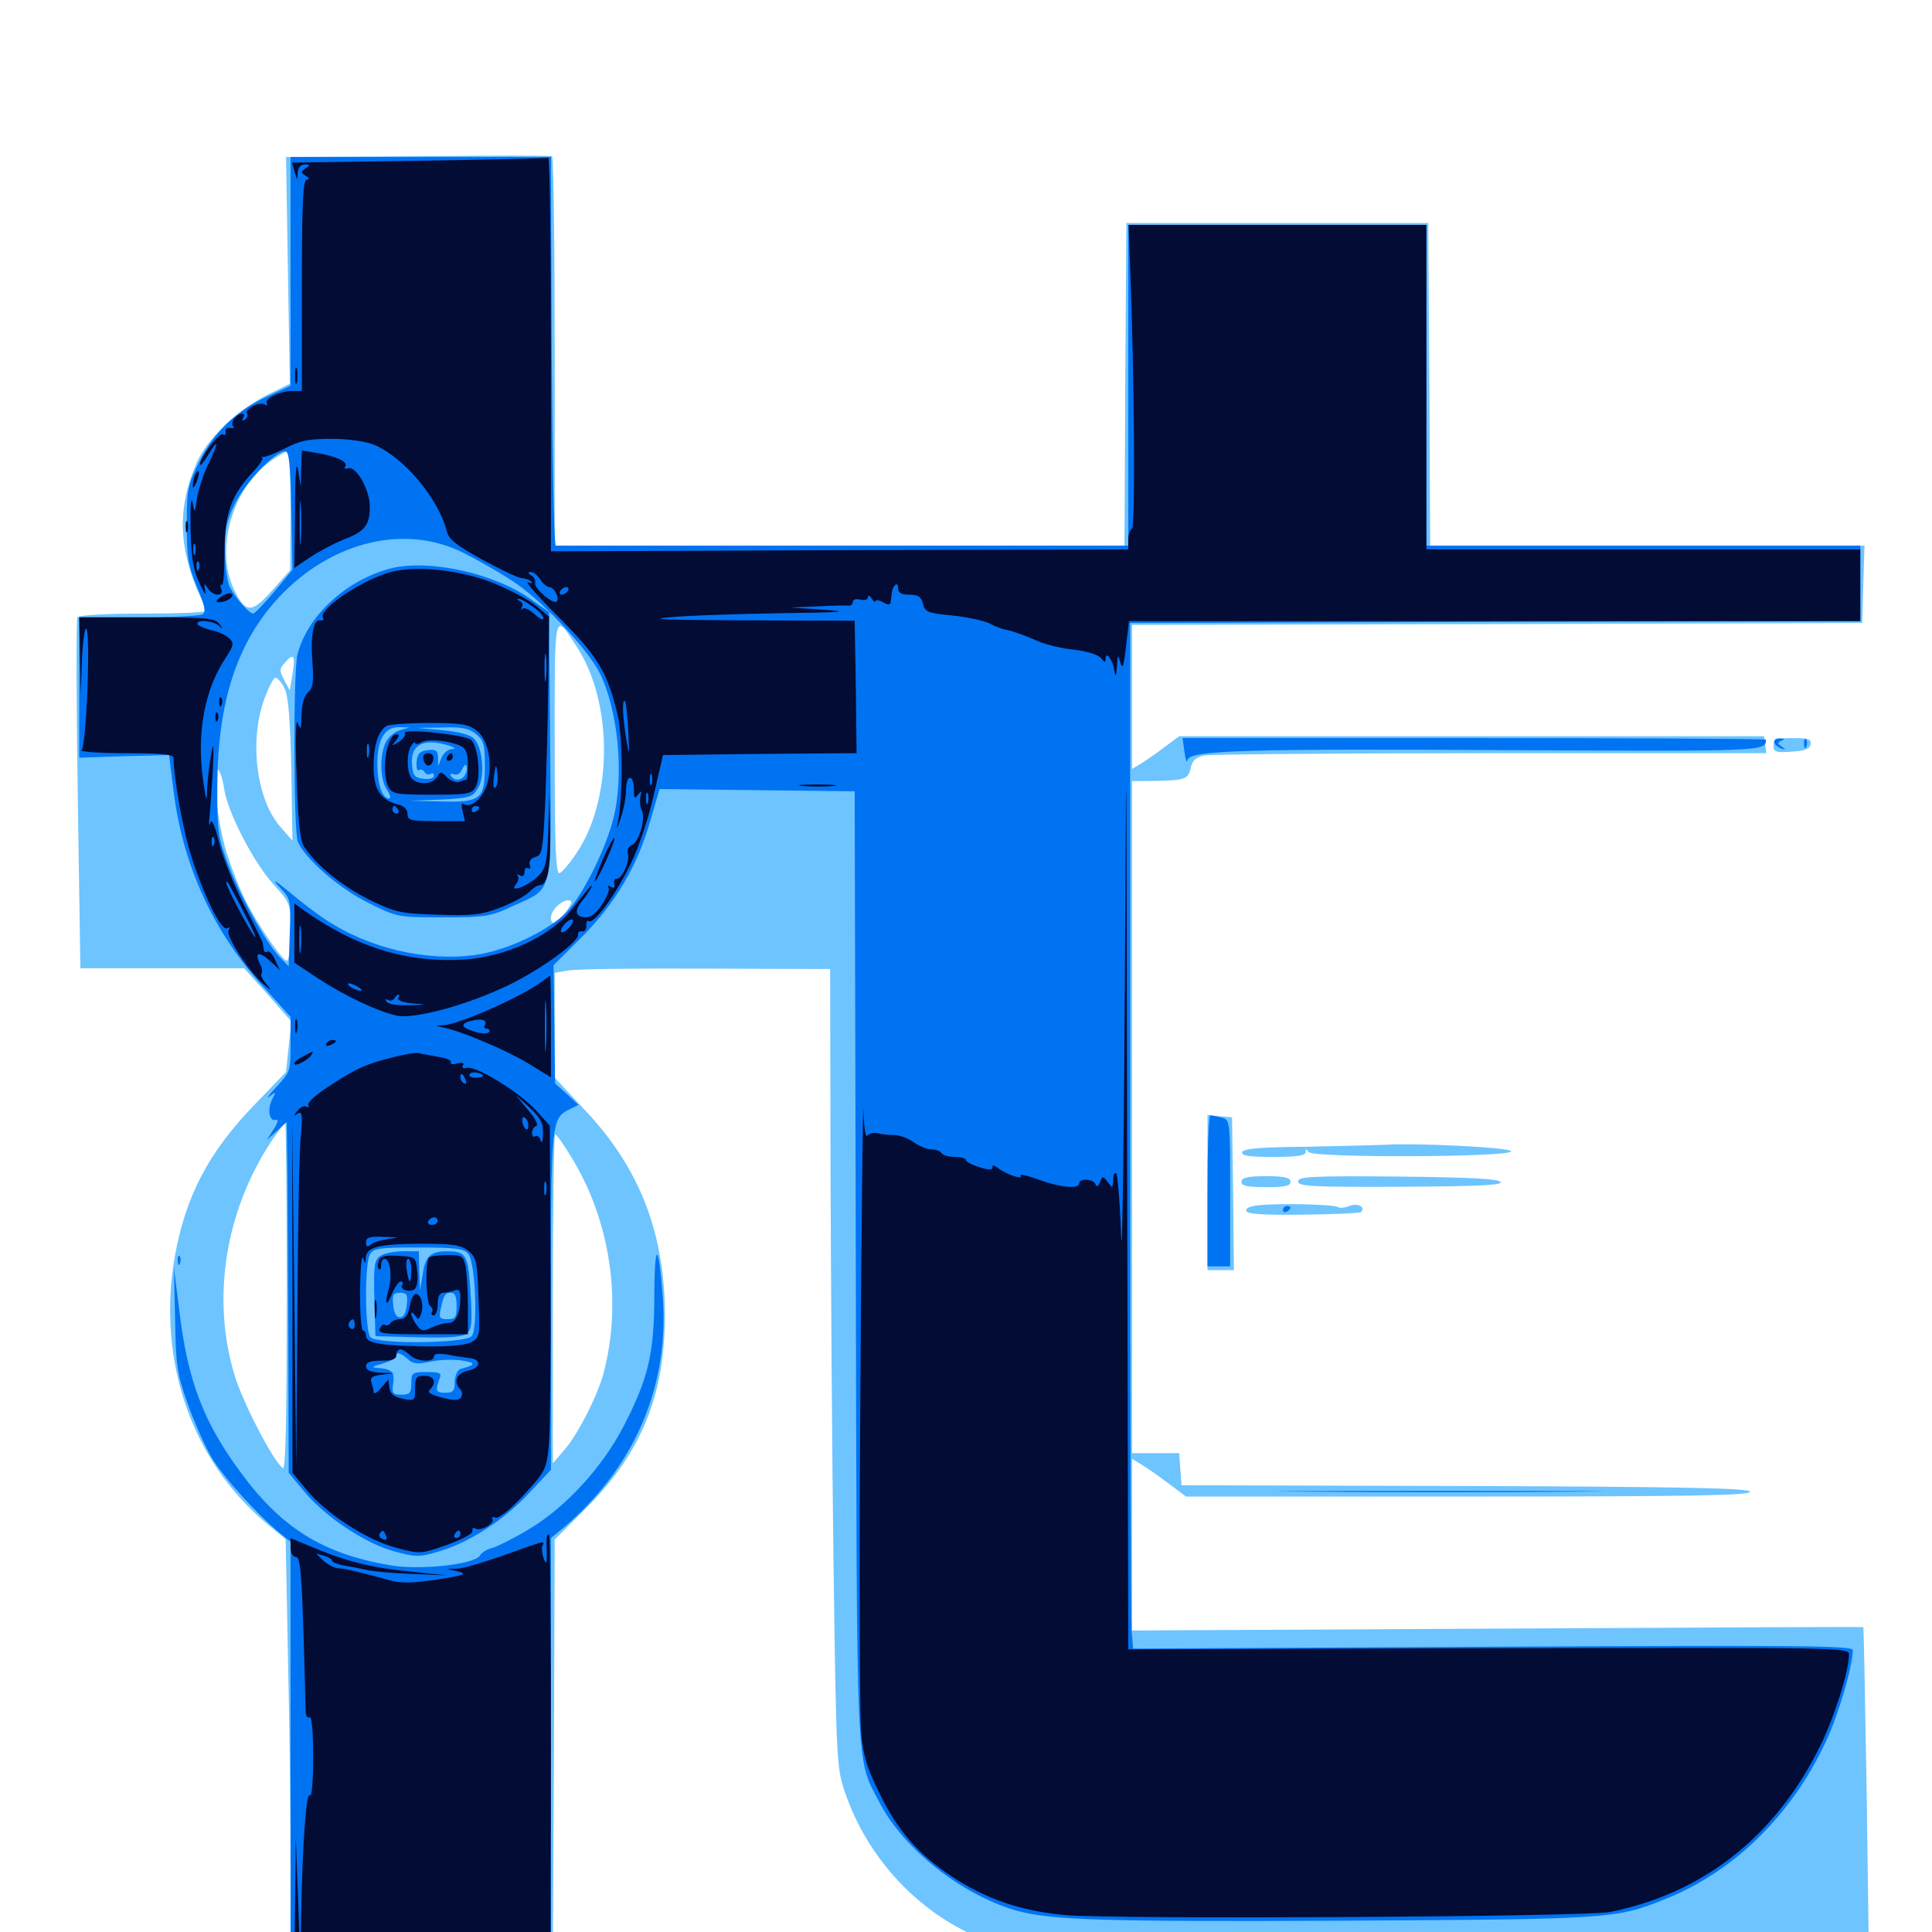 <svg xmlns="http://www.w3.org/2000/svg" viewBox="0 -1000 1000 1000">
	<path fill="#6dc4ff" d="M216.016 -919.141L148.047 -918.75L149.023 -860.156L150 -801.367L138.086 -795.508C122.461 -787.5 107.031 -772.656 101.758 -760.352C90.82 -735.156 92.383 -713.086 107.031 -683.984C107.422 -683.008 92.773 -682.422 74.414 -682.422C54.688 -682.422 40.82 -681.641 40.039 -680.469C39.453 -679.492 39.453 -638.086 40.234 -588.672L41.602 -498.828H83.984H126.367L138.672 -485.156L150.781 -471.289L149.414 -458.203L148.047 -445.117L132.031 -428.516C108.008 -403.711 96.094 -381.055 90.43 -349.414C81.25 -295.898 99.023 -244.141 137.891 -211.523L147.852 -203.32L149.023 -143.555C149.805 -110.742 150.391 -60.938 150.391 -33.008V17.773L218.164 17.188L286.133 16.797L286.719 -93.164L287.109 -203.125L304.492 -220.508C332.227 -248.828 344.141 -278.32 344.141 -319.141C344.141 -361.328 331.25 -394.922 303.516 -424.609L287.109 -442.188V-469.336V-496.484L293.945 -497.656C297.656 -498.438 329.883 -498.828 365.234 -498.633L429.688 -498.438L429.883 -395.703C430.078 -339.062 430.664 -246.289 431.445 -189.258C432.812 -90.43 433.008 -85.156 437.109 -73.047C447.656 -41.406 471.094 -14.258 500.781 0.195C534.57 16.797 515.43 15.625 754.688 16.406L967.383 16.992L966.211 -70.312C965.43 -118.359 964.648 -157.812 964.453 -157.812C964.062 -158.008 878.906 -157.617 774.805 -157.031L585.938 -156.055V-200.586V-244.922L591.406 -241.602C594.336 -239.844 600.586 -235.352 605.273 -231.836L613.867 -225.391H760.156C876.367 -225.391 906.445 -225.977 905.859 -227.93C905.078 -229.688 873.438 -230.469 758.203 -230.859L611.523 -231.25L610.938 -239.648L610.352 -247.852H598.047H585.938V-421.68V-595.703H590.43C613.477 -595.898 614.844 -596.289 616.211 -602.148C617.188 -606.445 618.75 -608.008 623.438 -608.984C626.758 -609.57 693.555 -610.156 771.875 -610.156H914.258L913.672 -614.648L913.086 -618.945H761.719H610.352L603.516 -613.867C599.805 -610.938 594.336 -607.227 591.406 -605.273L585.938 -601.953V-639.258V-676.562L775 -676.953L963.867 -677.539L964.453 -697.656L965.039 -717.578H852.539H740.234L739.844 -801.172L739.258 -884.57H661.133H583.008L582.422 -801.172L582.031 -717.578H434.57H287.109V-817.969C287.109 -873.242 286.523 -918.75 285.742 -919.141C284.766 -919.531 253.516 -919.531 216.016 -919.141ZM150.391 -735.742L150.195 -704.883L141.016 -694.531C130.273 -682.422 127.148 -682.422 121.094 -694.922C111.133 -715.82 120.312 -747.852 140.625 -761.719C144.336 -764.258 148.047 -766.406 148.828 -766.406C149.805 -766.406 150.391 -752.539 150.391 -735.742ZM299.023 -664.453C317.383 -635.742 317.188 -585.938 298.242 -558.203C294.922 -553.125 290.82 -548.438 289.648 -548.047C287.695 -547.461 287.109 -561.328 287.109 -613.086C287.109 -685.938 286.523 -683.789 299.023 -664.453ZM151.367 -650.977L150 -642.578L147.07 -648.047C144.531 -652.93 144.531 -653.906 147.656 -657.227C152.148 -662.305 152.93 -660.742 151.367 -650.977ZM147.266 -643.75C149.219 -639.844 150.195 -628.516 150.781 -601.562L151.367 -564.844L144.922 -572.266C132.617 -586.523 128.906 -616.992 136.914 -638.477C139.062 -644.336 141.602 -649.219 142.578 -649.219C143.555 -649.219 145.703 -646.875 147.266 -643.75ZM116.016 -591.602C117.969 -579.297 131.055 -553.906 141.602 -542.188C150.391 -532.422 150.391 -532.422 150.391 -517.578C150.391 -509.375 149.609 -502.734 148.438 -502.734C146.094 -502.734 133.008 -521.875 126.562 -534.961C123.828 -540.43 119.727 -550.977 117.383 -558.398C112.5 -573.828 109.375 -603.711 112.695 -601.758C113.867 -600.977 115.43 -596.484 116.016 -591.602ZM292.969 -528.125C288.477 -521.875 285.156 -520.508 285.156 -525C285.156 -528.711 290.43 -533.984 294.141 -533.984C296.484 -533.984 296.289 -532.812 292.969 -528.125ZM148.438 -328.711C148.438 -268.359 147.852 -239.258 146.484 -240.039C141.992 -242.773 126.562 -272.266 121.875 -286.719C109.18 -326.758 116.211 -372.656 140.625 -409.57C144.141 -414.648 147.266 -418.75 147.656 -418.75C148.047 -418.75 148.438 -378.32 148.438 -328.711ZM296.484 -399.805C316.211 -366.992 322.07 -325.391 312.305 -288.867C309.18 -277.344 299.023 -257.422 292.188 -249.609L286.133 -242.578V-327.734C286.133 -374.609 286.719 -412.891 287.305 -412.891C288.086 -412.891 292.188 -407.031 296.484 -399.805ZM917.969 -614.062C917.969 -610.742 919.141 -610.352 927.344 -610.938C933.984 -611.328 936.719 -612.305 937.109 -614.648C937.695 -617.383 936.133 -617.969 927.93 -617.969C919.336 -617.969 917.969 -617.383 917.969 -614.062ZM625 -382.812V-342.578H631.836H638.672L638.281 -382.227L637.695 -421.68L631.445 -422.266L625 -422.852ZM715.82 -407.422C711.523 -407.227 693.555 -406.836 675.977 -406.445C652.344 -406.25 643.75 -405.469 642.969 -403.711C642.383 -401.758 646.484 -401.172 658.984 -401.172C671.094 -401.172 675.781 -401.758 675.781 -403.711C675.781 -405.469 676.172 -405.469 677.344 -403.711C679.297 -400.586 782.227 -400.977 782.227 -404.102C782.227 -406.055 732.422 -408.594 715.82 -407.422ZM642.578 -388.281C642.578 -386.133 645.508 -385.547 655.273 -385.547C665.039 -385.547 667.969 -386.133 667.969 -388.281C667.969 -390.43 665.039 -391.211 655.273 -391.211C645.508 -391.211 642.578 -390.43 642.578 -388.281ZM671.875 -388.477C671.875 -385.938 678.711 -385.547 724.805 -385.742C763.867 -385.938 777.344 -386.523 776.758 -388.086C776.172 -389.844 761.328 -390.625 724.023 -391.016C678.516 -391.406 671.875 -391.016 671.875 -388.477ZM651.758 -376.172C662.695 -377.344 691.211 -376.562 692.578 -375.195C693.164 -374.609 695.898 -374.805 698.438 -375.781C702.734 -377.539 707.031 -375.195 704.492 -372.656C703.906 -372.07 690.625 -371.484 674.609 -371.289C653.906 -371.094 645.703 -371.484 645.117 -373.242C644.531 -374.609 647.07 -375.781 651.758 -376.172Z"/>
	<path fill="#0073f3" d="M150.391 -859.57V-800.391L139.062 -795.117C122.461 -787.695 110.742 -776.367 103.125 -760.938C97.07 -748.828 96.68 -746.484 96.68 -728.32C96.68 -711.523 97.461 -707.031 101.953 -696.094C106.055 -686.719 106.641 -683.203 104.883 -682.031C103.516 -681.25 88.672 -680.469 71.875 -680.469H41.016V-644.141V-607.812L64.258 -608.594L87.5 -609.18L89.844 -590.625C94.531 -552.148 110.547 -517.383 136.328 -489.258L150.391 -473.633V-459.57C150.391 -445.703 150.195 -445.117 143.164 -437.5C139.062 -433.203 137.5 -430.859 139.453 -432.422C142.969 -435.156 142.969 -435.156 141.016 -431.25C138.281 -426.172 139.258 -419.531 142.578 -420.312C144.336 -420.703 143.945 -419.141 141.602 -415.43L138.086 -409.961L143.359 -414.648L148.438 -419.336L148.633 -403.906C148.828 -395.508 149.023 -354.492 149.219 -313.086L149.414 -237.695L157.031 -228.516C167.773 -215.234 188.867 -201.172 203.906 -197.07C215.234 -193.945 216.992 -193.945 226.758 -196.875C242.578 -201.367 260.742 -213.086 273.633 -226.953L285.156 -239.258V-326.562C285.156 -419.531 285.352 -421.094 294.727 -425.781L299.414 -428.125L293.359 -433.789L287.305 -439.258L286.914 -469.727L286.523 -500.391L300.977 -514.844C318.359 -532.227 330.078 -551.953 336.523 -575L341.406 -591.602L391.797 -591.016L442.383 -590.43L442.969 -344.922C443.555 -74.414 442.773 -91.016 455.664 -66.211C468.164 -42.773 497.266 -19.727 525.195 -11.328C543.164 -6.055 570.898 -5.273 698.047 -5.859C833.203 -6.641 836.328 -6.836 861.328 -16.797C897.461 -31.055 927.344 -60.547 945.117 -98.633C951.758 -112.891 958.984 -137.695 958.984 -145.898C958.984 -148.242 931.055 -148.438 772.656 -147.656L586.523 -146.68L585.742 -155.273C585.352 -159.961 584.961 -279.492 584.961 -420.703V-677.539L774.023 -678.125L962.891 -678.516V-698.047V-717.578H850.586H738.281V-800.586V-883.594H661.133H583.984V-800.586V-717.578H436.523H287.695C286.719 -717.578 285.938 -762.891 285.547 -818.164L285.156 -918.75H217.773H150.391ZM150.781 -735.742L151.367 -705.078L141.992 -693.75C136.719 -687.5 131.836 -682.422 131.055 -682.422C128.906 -682.422 122.07 -690.234 118.945 -696.094C117.578 -698.828 116.406 -707.227 116.406 -714.648C116.211 -725.781 117.188 -730.273 121.68 -739.453C127.148 -750.391 142.383 -766.406 147.656 -766.406C149.609 -766.406 150.391 -759.375 150.781 -735.742ZM240.234 -713.672C247.266 -710.156 258.594 -703.711 265.625 -699.023C279.688 -690.039 303.906 -664.453 310.352 -651.758C319.922 -632.617 323.242 -598.633 317.383 -575.977C313.672 -561.328 302.93 -539.258 294.727 -529.492C287.109 -520.312 266.602 -509.766 250.195 -506.445C226.367 -501.758 196.094 -507.422 173.242 -521.094C168.164 -523.828 158.203 -531.25 150.977 -537.305C142.773 -544.141 140.234 -545.703 144.141 -541.406C150.586 -534.57 150.586 -534.57 150 -517.188L149.414 -499.805L144.531 -504.883C137.305 -512.5 123.438 -537.695 117.578 -553.906C112.891 -566.797 112.305 -570.703 112.5 -593.555C112.695 -637.109 122.852 -667.773 144.531 -691.016C171.68 -719.922 209.961 -729.102 240.234 -713.672ZM242.383 -350.977C246.094 -346.68 247.461 -312.305 244.141 -308.398C241.016 -304.688 195.508 -304.102 191.797 -307.812C188.867 -310.742 188.672 -345.117 191.406 -350.586C193.359 -353.906 195.703 -354.297 216.602 -354.297C235.742 -354.297 240.234 -353.711 242.383 -350.977ZM211.133 -296.484C213.867 -293.945 216.211 -293.75 223.242 -295.312C228.125 -296.289 235.352 -296.484 239.648 -295.703C246.484 -294.531 246.289 -293.555 238.281 -291.406C236.719 -290.82 235.547 -288.086 235.352 -284.766C235.352 -280.078 234.57 -279.102 230.469 -279.102C225.586 -279.102 225.195 -280.078 227.539 -286.523C228.711 -289.258 227.734 -289.844 220.898 -289.844C213.281 -289.844 212.891 -289.453 212.891 -283.984C212.891 -278.906 212.109 -278.125 207.812 -278.125C203.32 -278.125 202.734 -278.711 203.516 -283.984C204.492 -290.039 202.539 -291.602 194.727 -291.992C191.992 -292.188 193.164 -292.969 197.852 -294.141C201.758 -295.312 205.078 -296.875 205.078 -297.852C205.078 -300.391 207.227 -300 211.133 -296.484ZM202.539 -705.859C179.297 -700 158.789 -681.055 153.906 -660.938C151.758 -651.758 151.953 -570.508 154.102 -564.453C157.617 -555.859 175.195 -540.234 190.82 -532.617C205.664 -525.195 206.055 -525.195 229.297 -525.195C251.172 -525.195 253.906 -525.586 265.039 -530.859C286.719 -540.82 285.352 -534.57 284.766 -614.062L284.18 -683.203L275 -689.648C256.445 -703.125 222.266 -710.742 202.539 -705.859ZM207.031 -622.07C204.297 -621.289 201.172 -618.555 199.805 -616.016C196.289 -609.18 196.68 -596.289 200.391 -591.016C201.953 -588.672 202.539 -586.719 201.367 -586.719C197.852 -586.719 195.312 -594.141 195.312 -604.688C195.312 -617.383 199.219 -623.828 206.641 -623.633L211.914 -623.438ZM246.289 -620.117C250.391 -616.797 250.977 -614.648 250.977 -603.32C250.977 -586.328 248.828 -584.57 227.734 -585.156L211.914 -585.547L228.125 -586.133C242.773 -586.914 244.531 -587.305 247.266 -591.797C251.172 -597.656 250 -612.891 245.312 -617.773C243.164 -619.727 237.305 -621.289 228.906 -622.07L215.82 -623.242L228.711 -623.438C238.867 -623.828 242.773 -623.047 246.289 -620.117ZM232.422 -614.062C235.742 -612.891 236.133 -612.5 233.789 -612.305C231.836 -612.109 229.492 -610.156 228.516 -607.812L226.758 -603.32V-607.812C226.562 -611.523 225.586 -612.305 221.484 -611.719C217.383 -611.328 216.016 -609.961 215.625 -605.664C215.43 -602.734 215.82 -600.781 216.797 -601.367C217.773 -601.953 218.945 -601.562 219.727 -600.391C220.508 -599.219 221.875 -598.828 222.852 -599.414C223.828 -600.195 224.609 -599.609 224.609 -598.438C224.609 -597.266 222.266 -596.484 219.336 -596.875C214.648 -597.461 213.672 -598.438 213.281 -604.297C212.305 -614.648 219.336 -618.164 232.422 -614.062ZM241.016 -599.609C239.648 -596.094 235.352 -595.312 233.398 -598.438C232.812 -599.414 233.398 -599.805 234.961 -599.219C236.523 -598.633 238.281 -599.609 239.062 -601.562C239.844 -603.32 240.82 -604.492 241.211 -603.906C241.797 -603.32 241.797 -601.367 241.016 -599.609ZM210.352 -585.547C211.133 -586.133 209.961 -586.719 207.812 -586.523C205.664 -586.523 205.078 -585.938 206.641 -585.352C208.008 -584.766 209.766 -584.961 210.352 -585.547ZM196.68 -349.805C193.75 -347.852 193.359 -344.531 193.75 -327.93L194.336 -308.398L216.602 -307.812C232.227 -307.422 239.648 -308.008 241.602 -309.766C244.141 -311.719 244.531 -315.625 243.555 -330.664C242.383 -350.391 241.406 -352.344 231.445 -352.344C222.852 -352.344 220.117 -349.805 218.75 -340.234L217.383 -331.836L216.992 -342.188L216.797 -352.344H208.398C203.711 -352.344 198.438 -351.172 196.68 -349.805ZM210.547 -324.609C210.156 -320.508 208.984 -318.164 207.031 -318.164C205.078 -318.164 203.906 -320.508 203.516 -324.609C202.93 -329.883 203.516 -330.859 207.031 -330.859C210.547 -330.859 211.133 -329.883 210.547 -324.609ZM236.328 -324.023C236.328 -318.164 235.742 -317.188 231.641 -317.188C227.734 -317.188 227.148 -317.969 227.93 -321.68C229.688 -329.688 230.273 -330.859 233.398 -330.859C235.547 -330.859 236.328 -328.906 236.328 -324.023ZM613.086 -610.742C613.672 -606.641 614.258 -604.688 614.648 -606.641C615.82 -611.719 644.922 -612.5 785.547 -611.719C912.891 -611.133 914.062 -611.133 914.062 -617.188C914.062 -617.578 846.094 -617.969 763.086 -617.969H612.109ZM918.359 -615.625C918.75 -614.453 920.508 -613.086 922.07 -612.5C924.414 -611.914 924.414 -612.109 922.07 -613.672C919.922 -615.234 919.922 -615.625 922.07 -616.602C924.023 -617.383 923.633 -617.773 921.289 -617.773C919.336 -617.969 917.969 -616.992 918.359 -615.625ZM933.789 -614.844C933.789 -612.695 934.375 -612.109 934.961 -613.672C935.547 -615.039 935.352 -616.797 934.766 -617.383C934.18 -618.164 933.594 -616.992 933.789 -614.844ZM625 -383.594V-344.531H630.859H636.719V-382.422C636.719 -419.922 636.719 -420.312 632.422 -421.484C629.883 -422.07 627.344 -422.656 626.562 -422.656C625.586 -422.656 625 -405.078 625 -383.594ZM664.062 -373.633C664.062 -374.805 665.039 -375.781 666.016 -375.781C667.188 -375.781 667.969 -375.391 667.969 -375C667.969 -374.414 667.188 -373.438 666.016 -372.852C665.039 -372.266 664.062 -372.656 664.062 -373.633ZM338.672 -330.273C338.672 -299.609 335.742 -286.914 322.852 -261.914C311.719 -240.43 292.773 -219.727 273.633 -208.398C266.211 -203.906 257.617 -199.609 254.883 -198.828C252.148 -198.242 249.219 -196.289 248.438 -194.922C245.898 -190.234 217.188 -187.109 201.758 -189.844C167.383 -195.703 145.898 -208.984 125 -237.305C105.273 -263.867 97.07 -285.352 92.773 -322.07L90.039 -343.555L90.625 -317.188C91.016 -293.359 91.602 -289.258 97.07 -273.633C100.391 -264.258 106.055 -251.562 109.57 -245.508C115.82 -235.156 133.398 -215.82 145.117 -206.25L150.391 -201.953V-92.578V16.797H217.773H285.156V-93.555V-203.906L291.602 -209.18C328.711 -240.82 346.68 -282.812 342.969 -329.688C340.82 -357.227 338.867 -357.617 338.672 -330.273ZM91.992 -347.266C91.992 -345.117 92.578 -344.531 93.164 -346.094C93.75 -347.461 93.555 -349.219 92.969 -349.805C92.383 -350.586 91.797 -349.414 91.992 -347.266ZM678.125 -227.93C640.82 -228.125 671.484 -228.32 746.094 -228.32C820.703 -228.32 851.367 -228.125 813.867 -227.93C776.562 -227.539 715.625 -227.539 678.125 -227.93Z"/>
	<path fill="#020c35" d="M216.797 -916.797L151.172 -915.82L152.539 -910.938C153.906 -906.25 153.906 -906.25 154.102 -910.547C154.297 -913.281 155.469 -914.844 157.812 -914.844C160.547 -914.844 160.742 -914.453 158.203 -912.891C155.664 -911.133 155.664 -910.742 158.203 -908.984C160.156 -907.812 160.352 -907.031 158.789 -907.031C156.836 -907.031 156.25 -894.727 156.25 -852.344V-797.656H151.367C144.922 -797.656 136.523 -793.555 138.086 -791.211C138.672 -790.039 138.281 -789.844 137.109 -790.625C134.375 -792.383 126.367 -788.281 127.93 -785.938C128.516 -784.961 127.93 -783.594 126.758 -782.812C125.195 -782.031 125 -782.227 125.781 -783.594C127.734 -786.914 124.023 -786.523 121.289 -783.398C120.117 -781.836 119.922 -780.078 120.703 -779.297C121.484 -778.516 120.703 -778.125 119.141 -778.516C117.578 -778.906 116.406 -777.93 116.797 -776.562C116.992 -775 116.406 -774.414 115.43 -775.195C113.477 -776.367 103.516 -763.281 103.516 -759.57C103.516 -758.594 105.273 -760.547 107.422 -764.062C113.281 -773.633 113.477 -771.484 108.008 -760.156C105.273 -754.492 102.539 -746.289 101.953 -741.992C100.781 -734.18 100.781 -734.18 99.609 -740.039C98.828 -743.359 98.438 -737.109 98.633 -726.367C99.023 -710.938 100 -704.883 103.32 -698.047C105.469 -693.164 106.836 -691.406 106.25 -694.141C105.469 -698.242 105.664 -698.438 107.422 -695.703C110.156 -691.211 116.211 -691.016 114.453 -695.312C113.867 -696.875 114.062 -697.852 114.844 -697.266C115.625 -696.875 116.211 -704.492 116.211 -714.258C116.211 -733.984 119.727 -743.945 131.055 -755.859C134.18 -759.18 136.328 -762.305 135.742 -763.086C135.156 -763.867 135.352 -764.062 135.938 -763.477C136.719 -763.086 141.797 -765.039 147.266 -767.773C155.469 -772.07 159.766 -772.852 171.875 -772.852C180.664 -772.852 189.453 -771.484 193.75 -769.727C209.18 -763.281 227.148 -741.602 231.25 -725C232.227 -720.898 236.133 -717.773 249.609 -710.352C258.984 -705.273 268.164 -700.781 270.117 -700.781C272.07 -700.586 274.219 -699.805 275 -699.023C275.781 -698.047 275 -697.852 273.242 -698.633C271.484 -699.219 278.516 -691.211 289.062 -680.664C309.375 -660.352 314.453 -652.148 319.727 -629.688C322.461 -617.383 322.461 -585.352 319.531 -573.047C318.945 -570.312 319.727 -571.68 321.094 -575.977C322.656 -580.273 324.023 -587.109 324.023 -591.211C324.219 -599.609 328.125 -599.414 328.125 -591.016C328.125 -586.719 328.516 -586.328 330.273 -588.672C332.031 -591.016 332.227 -590.82 331.445 -587.5C331.055 -585.156 331.25 -582.031 332.227 -580.469C334.375 -576.562 330.664 -563.867 326.953 -562.5C325.195 -561.914 324.414 -559.961 325 -558.008C326.172 -554.102 321.68 -544.531 318.945 -545.117C318.164 -545.312 317.578 -544.141 317.969 -542.383C318.359 -540.43 317.773 -540.039 316.211 -541.016C314.844 -541.797 314.258 -541.602 315.039 -540.43C315.625 -539.453 314.062 -535.547 311.523 -531.641C308.203 -526.758 305.664 -525 302.344 -525.195C297.656 -525.781 297.266 -528.906 301.562 -533.984C304.688 -537.695 308.008 -543.555 305.273 -540.82C304.297 -539.844 300.195 -534.57 295.898 -529.297C284.766 -515.234 261.914 -504.688 239.844 -503.32C210.352 -501.562 183.594 -509.961 156.641 -529.297L152.344 -532.422V-517.188V-501.758L164.648 -493.555C178.32 -484.57 196.094 -476.172 205.859 -474.219C215.234 -472.656 241.406 -479.688 262.695 -489.844C279.883 -498.047 300.195 -512.891 299.219 -516.406C299.023 -517.578 300 -518.164 301.172 -517.969C302.539 -517.578 303.516 -518.945 303.516 -520.703C303.32 -522.656 303.906 -523.828 304.688 -523.242C307.422 -521.484 318.359 -536.328 326.367 -552.734C330.859 -561.914 335.742 -576.758 338.477 -588.867L343.164 -609.18L393.359 -609.766L443.359 -610.156L442.969 -644.531L442.383 -678.711L385.742 -678.906C345.117 -679.102 334.18 -679.492 346.68 -680.469C356.445 -681.445 382.227 -682.227 404.297 -682.617C436.133 -683.008 440.82 -683.398 426.758 -684.375L409.18 -685.547L422.852 -686.133C430.469 -686.523 437.695 -686.719 439.062 -686.523C440.234 -686.328 441.406 -687.109 441.406 -688.477C441.406 -689.648 442.969 -690.234 445.312 -689.648C447.461 -689.062 449.219 -689.648 449.219 -690.82C449.219 -692.188 450.195 -691.797 451.172 -690.234C452.148 -688.672 453.125 -688.086 453.125 -688.867C453.125 -689.648 454.883 -689.453 457.031 -688.281C460.156 -686.523 460.938 -686.719 461.133 -689.258C461.719 -694.727 461.914 -695.703 463.477 -697.266C464.258 -698.047 464.844 -697.266 464.844 -695.508C464.844 -693.164 466.602 -692.188 470.703 -692.188C475.195 -692.188 476.758 -691.211 477.734 -687.5C478.711 -683.203 480.273 -682.617 492.773 -681.445C500.586 -680.664 509.18 -678.711 512.109 -677.344C515.039 -675.781 518.945 -674.219 520.898 -674.023C525.195 -673.047 530.078 -671.289 538.672 -667.578C542.188 -666.211 550 -664.258 556.25 -663.672C562.695 -662.891 568.359 -661.133 569.922 -659.375C571.68 -657.031 572.266 -656.836 572.266 -658.984C572.266 -663.281 575.781 -658.789 576.758 -653.125C577.344 -649.219 577.734 -649.609 578.125 -655.078C578.516 -661.328 578.711 -661.523 579.883 -657.031C581.055 -653.32 581.641 -655.078 582.812 -665.43L584.375 -678.516H773.633H962.891V-697.07V-715.625H850.586H738.281V-799.609V-883.594H661.133H584.18L584.961 -861.719C587.109 -807.227 587.695 -727.539 585.938 -726.367C584.766 -725.781 583.984 -723.047 583.984 -720.508V-715.625L434.57 -715.234L285.156 -714.648V-816.797C285.156 -872.852 284.57 -918.555 283.789 -918.359C282.812 -917.969 252.734 -917.383 216.797 -916.797ZM100.977 -713.281C100.391 -711.914 100 -712.891 100 -715.625C100 -718.359 100.391 -719.336 100.977 -718.164C101.367 -716.797 101.367 -714.453 100.977 -713.281ZM102.93 -705.469C102.344 -703.906 101.758 -704.492 101.758 -706.641C101.562 -708.789 102.148 -709.961 102.734 -709.18C103.32 -708.594 103.516 -706.836 102.93 -705.469ZM279.688 -700C281.055 -697.852 283.203 -696.094 284.375 -696.094C286.914 -696.094 289.844 -690.234 288.086 -688.672C286.328 -686.914 276.367 -695.508 276.953 -698.242C277.344 -699.609 276.367 -701.367 275 -702.148C273.047 -703.516 273.047 -703.906 274.805 -703.906C276.172 -703.906 278.32 -702.148 279.688 -700ZM293.945 -694.141C293.359 -693.164 291.797 -692.188 290.82 -692.188C289.648 -692.188 289.453 -693.164 290.039 -694.141C290.625 -695.312 292.188 -696.094 293.164 -696.094C294.336 -696.094 294.531 -695.312 293.945 -694.141ZM324.219 -679.297C324.219 -680.859 310.352 -681.641 308.008 -680.078C306.641 -679.297 309.766 -678.516 315.039 -678.516C320.117 -678.516 324.219 -678.906 324.219 -679.297ZM872.656 -681.055C878.711 -681.445 873.242 -681.641 860.352 -681.641C847.461 -681.641 842.383 -681.445 849.219 -681.055C855.859 -680.664 866.406 -680.664 872.656 -681.055ZM325.195 -621.484C325.781 -608.594 325.781 -608.203 324.219 -616.992C322.266 -628.711 321.875 -638.477 323.438 -637.109C324.023 -636.328 324.805 -629.492 325.195 -621.484ZM337.305 -594.141C336.719 -592.773 336.328 -593.75 336.328 -596.484C336.328 -599.219 336.719 -600.195 337.305 -599.023C337.695 -597.656 337.695 -595.312 337.305 -594.141ZM335.352 -584.375C334.766 -583.008 334.375 -583.984 334.375 -586.719C334.375 -589.453 334.766 -590.43 335.352 -589.258C335.742 -587.891 335.742 -585.547 335.352 -584.375ZM294.336 -519.531C292.773 -517.969 291.016 -516.992 290.43 -517.578C289.844 -518.164 290.82 -520.117 292.578 -522.07C294.531 -523.828 296.094 -524.609 296.484 -523.828C296.875 -523.047 295.898 -521.094 294.336 -519.531ZM155.664 -508.203C155.273 -504.688 154.883 -507.031 154.883 -513.477C154.883 -519.922 155.273 -522.852 155.664 -519.922C156.055 -516.992 156.055 -511.719 155.664 -508.203ZM214.258 -501.562C215.039 -502.148 213.867 -502.734 211.719 -502.539C209.57 -502.539 208.984 -501.953 210.547 -501.367C211.914 -500.781 213.672 -500.977 214.258 -501.562ZM185.547 -489.062C187.109 -488.086 187.695 -487.109 186.523 -487.109C185.547 -487.109 183.203 -488.086 181.641 -489.062C180.078 -490.039 179.688 -491.016 180.664 -491.016C181.836 -491.016 183.984 -490.039 185.547 -489.062ZM206.055 -483.398C205.469 -482.227 208.789 -481.055 213.281 -480.664C221.484 -480.078 221.484 -479.883 211.523 -479.688C205.664 -479.492 200.781 -480.273 200 -481.641C199.219 -482.812 199.414 -483.203 200.781 -482.422C201.953 -481.836 203.32 -482.031 204.102 -483.203C204.688 -484.18 205.664 -485.156 206.25 -485.156C206.836 -485.156 206.836 -484.375 206.055 -483.398ZM235.742 -483.984C236.523 -484.57 235.352 -485.156 233.203 -484.961C231.055 -484.961 230.469 -484.375 232.031 -483.789C233.398 -483.203 235.156 -483.398 235.742 -483.984ZM152.734 -805.469C152.734 -801.758 153.125 -800.195 153.711 -802.148C154.102 -803.906 154.102 -807.031 153.711 -808.984C153.125 -810.742 152.734 -809.18 152.734 -805.469ZM155.859 -757.227L155.664 -747.852L154.297 -756.641C153.32 -762.305 152.734 -755.078 152.734 -735.742L152.344 -706.055L160.742 -711.719C165.234 -714.648 173.047 -718.75 177.734 -720.703C188.867 -724.805 191.406 -728.125 191.406 -737.891C191.406 -746.68 184.18 -759.18 180.078 -757.617C178.711 -757.031 178.125 -757.422 178.711 -758.594C180.273 -760.938 174.609 -763.672 164.648 -765.43L156.25 -766.797ZM155.664 -720.117C155.273 -714.844 155.078 -719.141 155.078 -729.297C155.078 -739.453 155.273 -743.75 155.664 -738.672C156.055 -733.398 156.055 -725.195 155.664 -720.117ZM100.781 -753.711C100.195 -751.953 99.609 -749.414 99.805 -748.242C99.805 -746.875 100.781 -748.047 101.758 -750.586C102.734 -753.125 103.32 -755.664 102.734 -756.055C102.344 -756.445 101.562 -755.469 100.781 -753.711ZM96.094 -727.344C96.094 -724.609 96.484 -723.633 97.07 -725C97.461 -726.172 97.461 -728.516 97.07 -729.883C96.484 -731.055 96.094 -730.078 96.094 -727.344ZM200.195 -703.32C184.375 -698.047 164.648 -684.18 167.188 -680.273C167.773 -679.297 167.188 -678.711 165.82 -678.906C162.305 -679.688 160.547 -671.289 161.719 -657.031C162.5 -646.875 161.914 -643.75 159.375 -641.602C157.422 -639.844 156.25 -635.742 156.055 -629.883C155.859 -622.266 155.664 -621.68 154.102 -625.781C153.125 -628.711 152.734 -617.969 153.516 -598.438C154.297 -574.414 155.273 -565.039 157.422 -561.719C163.672 -552.148 176.953 -541.406 191.016 -534.375C204.688 -527.734 207.227 -527.148 226.367 -526.562C243.945 -525.977 248.828 -526.367 258.594 -530.078C264.844 -532.422 271.68 -536.133 273.633 -538.086C275.781 -540.234 278.125 -541.797 279.297 -541.797C283.398 -541.797 285.156 -550.391 284.766 -569.531L284.375 -589.648L283.789 -570.312C283.203 -553.32 282.422 -550.391 278.711 -546.68C273.438 -541.406 263.281 -537.5 266.992 -542.188C268.359 -543.75 268.75 -545.898 267.969 -546.68C267.188 -547.656 267.773 -547.656 269.141 -546.875C270.508 -546.094 271.484 -546.68 271.484 -548.633C271.484 -550.391 272.266 -551.172 273.438 -550.586C274.414 -550 274.805 -550.586 274.219 -552.344C273.633 -554.102 274.609 -555.664 277.148 -556.445C280.664 -557.422 281.055 -559.961 282.227 -585.352C282.812 -600.586 283.594 -628.32 283.789 -647.07L284.18 -680.859L277.344 -686.523C273.633 -689.648 263.477 -694.922 254.883 -698.438C236.719 -705.469 213.281 -707.617 200.195 -703.32ZM275.586 -686.133C278.711 -683.984 281.25 -681.25 281.25 -680.078C281.25 -678.711 279.297 -679.688 276.758 -682.031C274.219 -684.375 271.484 -685.742 270.508 -684.961C269.727 -683.984 269.531 -684.375 270.117 -685.742C270.898 -686.914 270.312 -688.477 269.141 -688.867C267.773 -689.453 267.383 -690.039 268.164 -690.039C269.141 -690.234 272.461 -688.477 275.586 -686.133ZM282.617 -648.828C282.227 -645.312 281.836 -647.656 281.836 -654.102C281.836 -660.547 282.227 -663.477 282.617 -660.547C283.008 -657.617 283.008 -652.344 282.617 -648.828ZM212.5 -628.32C214.258 -628.906 212.305 -629.297 208.008 -629.102C203.711 -629.102 202.148 -628.711 204.688 -628.32C207.031 -627.93 210.547 -627.93 212.5 -628.32ZM227.148 -628.32C228.32 -628.906 227.344 -629.297 224.609 -629.297C221.875 -629.297 220.898 -628.906 222.266 -628.32C223.438 -627.93 225.781 -627.93 227.148 -628.32ZM246.68 -621.875C252.93 -616.992 255.273 -603.906 251.953 -593.75C249.609 -586.523 243.75 -581.641 240.039 -583.789C238.867 -584.57 238.672 -583.203 239.453 -580.078L240.625 -575H225.781C212.5 -575 210.938 -575.391 210.938 -578.711C210.938 -581.055 209.18 -582.812 206.055 -583.594C196.875 -585.938 193.359 -591.406 193.359 -603.516C193.359 -614.062 195.703 -621.484 200 -624.219C201.172 -625 211.133 -625.781 221.875 -625.781C238.867 -625.781 242.383 -625.195 246.68 -621.875ZM190.82 -608.789C190.234 -606.836 189.844 -608.008 189.844 -611.133C189.844 -614.453 190.234 -615.82 190.82 -614.648C191.211 -613.281 191.211 -610.547 190.82 -608.789ZM256.445 -592.383C255.469 -591.406 255.078 -593.75 255.664 -598.047C256.641 -604.688 256.836 -604.883 257.422 -599.609C257.812 -596.484 257.422 -593.359 256.445 -592.383ZM206.055 -580.859C206.641 -579.883 206.25 -578.906 205.273 -578.906C204.102 -578.906 203.125 -579.883 203.125 -580.859C203.125 -582.031 203.516 -582.812 203.906 -582.812C204.492 -582.812 205.469 -582.031 206.055 -580.859ZM248.047 -582.031C248.047 -581.445 247.266 -580.469 246.094 -579.883C245.117 -579.297 244.141 -579.688 244.141 -580.664C244.141 -581.836 245.117 -582.812 246.094 -582.812C247.266 -582.812 248.047 -582.422 248.047 -582.031ZM209.57 -620.508C210.156 -619.531 208.789 -617.578 206.445 -616.016C202.539 -613.672 202.344 -613.672 204.883 -616.602C206.641 -618.945 206.836 -619.922 205.273 -619.922C200 -619.922 197.07 -600 201.172 -592.383C203.125 -589.062 205.469 -588.672 223.633 -588.672C242.383 -588.672 244.141 -589.062 246.289 -592.773C249.023 -598.047 247.461 -613.477 243.945 -616.992C240.82 -619.727 208.008 -623.242 209.57 -620.508ZM238.867 -613.672C241.211 -612.5 242.188 -609.57 242.188 -604.297C242.188 -600 241.797 -596.484 241.406 -596.484C241.016 -596.484 239.258 -595.898 237.695 -595.312C236.133 -594.727 233.398 -595.898 231.445 -597.656C228.32 -600.781 227.93 -600.781 226.172 -597.852C224.023 -593.945 216.602 -593.555 213.281 -596.875C210.547 -599.609 210.156 -609.961 212.891 -614.062C213.867 -615.625 214.844 -616.211 214.844 -615.43C214.844 -614.648 216.406 -614.648 218.164 -615.82C221.68 -617.773 233.203 -616.602 238.867 -613.672ZM219.141 -607.031C219.922 -602.93 223.438 -602.539 224.219 -606.836C224.609 -608.789 223.633 -610.156 221.68 -610.156C219.727 -610.156 218.75 -608.984 219.141 -607.031ZM231.445 -608.203C230.859 -607.227 231.25 -606.25 232.227 -606.25C233.398 -606.25 234.375 -607.227 234.375 -608.203C234.375 -609.375 233.984 -610.156 233.594 -610.156C233.008 -610.156 232.031 -609.375 231.445 -608.203ZM114.258 -691.016C111.719 -689.062 111.328 -688.281 113.477 -688.281C117.383 -688.281 121.875 -691.406 119.727 -692.773C118.945 -693.359 116.406 -692.578 114.258 -691.016ZM41.406 -660.547L41.797 -640.43L42.383 -657.617C42.773 -666.992 43.75 -674.609 44.531 -674.609C47.07 -674.609 44.727 -613.281 42.188 -611.719C41.016 -610.938 51.172 -610.156 65.039 -610.156C83.789 -610.156 89.844 -609.57 89.844 -607.617C89.844 -597.656 94.727 -569.922 99.023 -556.836C105.469 -536.328 114.648 -517.773 117.578 -519.531C118.945 -520.312 119.141 -520.117 118.359 -518.555C116.602 -515.82 128.125 -498.047 135.938 -491.016C140.82 -486.914 141.016 -486.719 137.891 -490.625C135.742 -492.969 134.766 -495.508 135.352 -496.094C135.938 -496.875 135.742 -499.023 134.57 -501.172C131.445 -507.031 134.18 -507.812 139.844 -502.539L144.922 -497.852L142.383 -503.125C141.211 -506.055 139.258 -508.008 138.477 -507.422C137.5 -506.836 136.523 -507.422 136.523 -508.398C136.328 -509.57 136.133 -511.133 135.938 -512.109C135.742 -512.891 131.445 -521.68 126.367 -531.445C121.289 -541.406 115.43 -555.859 113.477 -563.672C111.133 -573.047 109.57 -576.562 108.789 -574.023C108.203 -571.875 108.008 -573.242 108.398 -576.953C108.789 -580.664 109.57 -591.797 110.156 -601.367C110.742 -614.258 110.547 -616.602 109.375 -610.156C108.398 -605.273 107.617 -597.461 107.227 -592.578C107.031 -584.18 106.836 -584.375 105.078 -596.484C101.758 -620.508 105.859 -642.969 116.602 -659.18C121.094 -666.016 121.289 -666.992 118.555 -669.727C116.797 -671.289 112.695 -673.242 109.375 -673.828C106.055 -674.609 102.93 -675.977 102.344 -676.758C100.781 -679.492 110.156 -678.906 113.281 -676.172C115.625 -674.023 115.625 -674.219 113.477 -677.148C111.133 -680.078 106.836 -680.469 75.977 -680.469H41.016ZM89.453 -677.148C95.508 -677.539 90.039 -677.734 77.148 -677.734C64.258 -677.734 59.18 -677.539 66.016 -677.148C72.656 -676.758 83.203 -676.758 89.453 -677.148ZM110.742 -562.891C110.156 -561.328 109.57 -561.914 109.57 -564.062C109.375 -566.211 109.961 -567.383 110.547 -566.602C111.133 -566.016 111.328 -564.258 110.742 -562.891ZM126.562 -527.148C131.055 -518.555 133.398 -513.281 131.641 -515.43C128.32 -519.727 117.188 -540.82 117.188 -542.969C117.188 -545.117 117.773 -543.945 126.562 -527.148ZM582.227 -491.016C581.641 -402.344 580.859 -343.75 580.273 -360.547C579.688 -377.344 578.516 -391.797 577.734 -392.578C576.758 -393.359 576.172 -391.797 576.172 -389.258C575.977 -384.961 575.781 -384.766 573.438 -388.086C570.898 -391.406 570.703 -391.406 569.336 -388.086C568.359 -385.742 567.578 -385.352 566.992 -387.109C565.82 -389.844 558.594 -390.234 558.594 -387.5C558.594 -384.375 548.633 -385.352 537.5 -389.453C531.641 -391.602 527.539 -392.578 528.32 -391.406C529.688 -389.062 520.117 -392.383 516.211 -395.703C514.453 -397.07 513.672 -397.07 513.672 -395.703C513.672 -394.336 511.523 -394.336 506.836 -395.898C503.125 -397.07 500 -398.633 500 -399.609C500 -400.391 497.461 -401.172 494.336 -401.172C491.016 -401.172 487.891 -402.148 487.305 -403.125C486.719 -404.297 484.375 -405.078 482.031 -405.078C479.883 -405.078 475.781 -406.836 472.852 -408.789C470.117 -410.938 465.43 -412.5 462.891 -412.5C460.156 -412.5 456.25 -412.891 454.102 -413.477C451.953 -413.867 449.609 -413.281 448.828 -412.109C448.047 -410.938 447.07 -416.992 446.875 -425.586C446.68 -434.18 445.898 -368.75 445.312 -280.078C444.727 -191.406 444.922 -112.109 445.703 -103.711C446.68 -91.602 448.633 -85.156 454.883 -72.461C464.648 -52.344 474.805 -40.625 492.383 -28.906C509.961 -17.188 528.125 -10.938 550.977 -8.789C575.781 -6.445 820.312 -7.812 833.203 -10.352C880.469 -19.727 917.383 -48.242 940.43 -92.969C948.633 -108.398 957.031 -134.57 957.031 -143.75C957.031 -147.266 950.977 -147.266 770.508 -146.875L583.984 -146.289L583.398 -399.219C583.008 -633.008 583.008 -639.844 582.227 -491.016ZM113.477 -636.328C113.477 -634.18 114.062 -633.594 114.648 -635.156C115.234 -636.523 115.039 -638.281 114.453 -638.867C113.867 -639.648 113.281 -638.477 113.477 -636.328ZM111.523 -628.516C111.523 -626.367 112.109 -625.781 112.695 -627.344C113.281 -628.711 113.086 -630.469 112.5 -631.055C111.914 -631.836 111.328 -630.664 111.523 -628.516ZM415.625 -593.164C410.938 -593.555 414.258 -593.945 422.852 -593.945C431.445 -593.945 435.156 -593.555 431.25 -593.164C427.148 -592.773 420.117 -592.773 415.625 -593.164ZM312.109 -555.469C309.375 -549.023 307.422 -543.75 307.812 -543.75C309.18 -543.75 318.945 -565.43 317.969 -566.211C317.578 -566.602 314.844 -561.719 312.109 -555.469ZM280.273 -491.797C270.898 -484.57 237.695 -469.727 229.492 -469.336L225.586 -469.141L229.492 -468.164C239.648 -466.016 261.914 -456.445 273.047 -449.805L285.156 -442.383V-468.75C285.156 -483.203 284.961 -494.922 284.766 -494.922C284.375 -494.922 282.422 -493.359 280.273 -491.797ZM282.617 -458.398C282.227 -452.148 282.031 -456.836 282.031 -468.555C282.031 -480.469 282.227 -485.547 282.617 -479.883C283.008 -474.219 283.008 -464.648 282.617 -458.398ZM250.977 -469.336C250.195 -468.359 250.781 -467.578 251.953 -467.578C253.125 -467.578 253.711 -466.797 253.125 -465.82C252.344 -464.844 249.023 -464.844 245.117 -466.211C238.086 -468.359 238.086 -470.508 245.117 -471.875C249.805 -472.852 252.344 -471.875 250.977 -469.336ZM152.734 -468.555C152.734 -465.43 153.125 -464.258 153.711 -466.211C154.102 -467.969 154.102 -470.703 153.711 -472.07C153.125 -473.242 152.734 -471.875 152.734 -468.555ZM168.945 -459.766C168.359 -458.594 169.141 -458.398 170.703 -458.984C174.219 -460.352 174.805 -461.719 172.07 -461.719C170.898 -461.719 169.531 -460.938 168.945 -459.766ZM156.836 -453.125C154.297 -451.953 152.344 -450.391 152.344 -449.414C152.344 -447.656 159.375 -451.172 161.133 -453.906C161.719 -455.078 162.109 -455.664 161.719 -455.664C161.328 -455.469 159.18 -454.492 156.836 -453.125ZM204.102 -452.93C189.844 -449.414 183.984 -446.875 170.508 -437.891C163.672 -433.594 158.789 -429.102 159.57 -427.93C160.156 -426.953 159.766 -426.562 158.789 -427.148C157.617 -427.93 155.469 -426.953 154.102 -425.195C151.758 -422.461 151.758 -422.07 154.102 -423.633C156.445 -425 156.641 -423.047 155.664 -411.719C154.883 -404.297 154.102 -362.695 153.906 -319.141L153.32 -240.039L152.344 -329.883L151.172 -419.727L151.367 -328.711V-237.695L158.789 -228.711C168.945 -216.406 190.039 -202.734 205.273 -198.828C217.578 -195.508 217.969 -195.703 231.445 -200.391C239.453 -203.32 244.922 -206.25 244.531 -207.617C244.336 -208.984 244.922 -209.57 246.094 -208.789C248.633 -207.227 256.25 -211.523 254.883 -213.672C254.297 -214.844 254.883 -215.039 256.445 -214.453C258.008 -213.867 263.867 -218.359 270.898 -225.977C281.836 -237.891 282.812 -239.258 283.984 -250.781C284.766 -257.422 285.156 -297.656 284.961 -340.039L284.57 -417.383L277.344 -425.391C268.359 -434.961 246.484 -448.438 241.602 -447.266C239.648 -446.875 238.867 -447.266 239.648 -448.633C240.43 -449.805 239.258 -450.195 236.719 -449.609C234.375 -448.828 232.812 -449.219 233.398 -450C233.984 -450.977 231.25 -452.344 227.148 -452.93C223.047 -453.711 218.359 -454.492 216.797 -454.883C215.234 -455.273 209.57 -454.297 204.102 -452.93ZM250 -442.969C250 -442.578 248.242 -442.188 245.898 -442.188C243.75 -442.188 242.383 -442.969 243.164 -444.141C244.141 -445.703 250 -444.727 250 -442.969ZM241.016 -441.016C241.602 -439.453 241.406 -438.672 240.234 -439.258C239.062 -439.844 238.281 -441.211 238.281 -442.383C238.281 -445.117 239.648 -444.531 241.016 -441.016ZM281.055 -413.086C280.859 -409.18 280.469 -407.617 279.883 -409.57C279.492 -411.328 278.125 -412.5 277.148 -411.914C276.172 -411.133 275.391 -411.914 275.391 -413.672C275.391 -415.234 276.367 -416.797 277.539 -417.188C278.906 -417.578 277.148 -421.094 273.242 -425.586L266.797 -433.398L274.023 -426.758C279.883 -421.289 281.25 -418.555 281.055 -413.086ZM265.625 -424.414C265.625 -425.391 264.844 -426.953 263.672 -427.539C262.695 -428.125 261.719 -427.93 261.719 -426.758C261.719 -425.781 262.695 -424.219 263.672 -423.633C264.844 -423.047 265.625 -423.242 265.625 -424.414ZM273.438 -417.383C273.438 -413.672 270.898 -415.625 270.312 -419.727C270.117 -421.289 270.703 -422.266 271.68 -421.484C272.656 -420.898 273.438 -419.141 273.438 -417.383ZM282.617 -382.227C282.031 -380.273 281.641 -381.445 281.641 -384.57C281.641 -387.891 282.031 -389.258 282.617 -388.086C283.008 -386.719 283.008 -383.984 282.617 -382.227ZM226.562 -367.969C226.562 -366.992 225.195 -366.016 223.438 -366.016C221.875 -366.016 221.094 -366.992 221.68 -367.969C222.266 -369.141 223.633 -369.922 224.805 -369.922C225.781 -369.922 226.562 -369.141 226.562 -367.969ZM201.172 -358.789C197.461 -358.203 193.164 -357.031 191.992 -355.859C190.039 -354.297 189.453 -354.688 189.453 -357.031C189.453 -359.57 191.406 -360.156 198.828 -359.766C206.641 -359.57 207.031 -359.375 201.172 -358.789ZM242.383 -352.539C246.484 -349.219 247.07 -347.07 247.656 -328.32C248.438 -308.398 248.438 -307.812 243.945 -305.273C240.82 -303.711 232.422 -302.93 219.727 -303.125C196.484 -303.516 189.453 -304.883 189.453 -308.594C189.453 -310.156 188.672 -311.328 187.891 -311.328C186.914 -311.328 186.328 -320.508 186.328 -331.641C186.523 -342.969 187.109 -350.586 187.891 -348.828C189.062 -345.703 189.258 -345.703 189.258 -348.828C189.648 -354.492 195.508 -356.055 216.992 -356.25C234.57 -356.25 238.477 -355.664 242.383 -352.539ZM251.367 -338.281C251.953 -339.648 251.758 -341.406 251.172 -341.992C250.586 -342.773 250 -341.602 250.195 -339.453C250.195 -337.305 250.781 -336.719 251.367 -338.281ZM183.594 -314.062C183.594 -312.5 182.617 -311.719 181.641 -312.305C180.469 -313.086 180.078 -314.453 180.664 -315.43C182.422 -318.164 183.594 -317.578 183.594 -314.062ZM212.109 -298.633C215.625 -295.117 224.609 -294.727 224.609 -297.852C224.609 -299.414 226.953 -299.609 232.031 -298.828C235.938 -298.047 241.016 -297.266 242.969 -297.07C249.414 -296.484 248.828 -291.797 242.383 -290.625C236.328 -289.258 234.375 -284.766 238.281 -280.859C239.258 -279.883 239.453 -277.93 238.672 -276.758C237.5 -275 235.156 -275 228.906 -276.562C222.852 -278.125 221.094 -279.297 222.461 -280.664C226.172 -284.375 224.805 -287.891 219.727 -287.891C215.43 -287.891 214.844 -287.109 214.844 -281.25C214.844 -275 214.648 -274.805 208.594 -275.977C203.906 -276.953 201.953 -278.516 201.562 -281.641L200.977 -285.938L197.266 -281.641C195.117 -279.102 193.555 -278.125 193.359 -279.492C193.359 -280.664 192.773 -283.008 192.188 -284.57C191.406 -286.914 192.773 -287.891 197.656 -288.477L204.102 -289.258L196.875 -289.453C191.797 -289.844 189.453 -290.82 189.453 -292.773C189.453 -294.922 191.602 -295.703 197.266 -295.703C202.93 -295.703 205.078 -296.484 205.078 -298.633C205.078 -300.195 206.055 -301.562 207.227 -301.562C208.398 -301.562 210.547 -300.195 212.109 -298.633ZM243.555 -286.719C244.336 -287.305 243.164 -287.891 241.016 -287.695C238.867 -287.695 238.281 -287.109 239.844 -286.523C241.211 -285.938 242.969 -286.133 243.555 -286.719ZM199.805 -205.078C200.586 -203.125 200 -202.539 198.242 -203.32C196.68 -203.906 195.898 -205.078 196.484 -206.055C197.852 -208.398 198.633 -208.203 199.805 -205.078ZM238.281 -205.859C238.281 -204.883 237.305 -203.906 236.133 -203.906C235.156 -203.906 234.766 -204.883 235.352 -205.859C235.938 -207.031 236.914 -207.812 237.5 -207.812C237.891 -207.812 238.281 -207.031 238.281 -205.859ZM210.938 -201.953C210.938 -203.125 210.156 -203.906 209.18 -203.906C208.008 -203.906 206.641 -203.125 206.055 -201.953C205.469 -200.977 206.25 -200 207.812 -200C209.57 -200 210.938 -200.977 210.938 -201.953ZM218.164 -202.734C218.945 -203.32 217.773 -203.906 215.625 -203.711C213.477 -203.711 212.891 -203.125 214.453 -202.539C215.82 -201.953 217.578 -202.148 218.164 -202.734ZM230.469 -201.953C232.812 -203.516 232.617 -203.906 229.102 -203.906C226.758 -203.906 224.219 -203.125 223.633 -201.953C222.07 -199.414 226.562 -199.414 230.469 -201.953ZM196.094 -347.461C195.312 -345.703 195.312 -343.75 196.094 -343.164C196.68 -342.383 197.266 -343.359 197.266 -345.117C197.266 -347.07 198.047 -348.438 199.023 -348.438C201.953 -348.438 203.125 -339.648 201.172 -332.812C198.828 -324.414 200 -323.047 203.125 -330.859C204.492 -333.984 206.445 -336.719 207.422 -336.719C208.398 -336.719 208.789 -335.938 208.203 -334.961C206.641 -332.617 211.719 -330.859 214.453 -332.617C215.82 -333.398 216.406 -337.305 216.016 -341.602C215.234 -349.414 215.234 -349.414 206.25 -350C199.414 -350.391 196.875 -349.805 196.094 -347.461ZM212.891 -342.578C212.891 -339.453 212.5 -336.719 212.109 -336.719C211.719 -336.719 210.938 -339.453 210.547 -342.578C209.961 -345.898 210.352 -348.438 211.328 -348.438C212.109 -348.438 212.891 -345.898 212.891 -342.578ZM222.07 -349.023C219.922 -347.07 220.508 -325.391 222.656 -324.023C223.828 -323.242 224.219 -321.875 223.633 -320.898C222.852 -319.922 223.438 -319.141 224.414 -319.141C225.586 -319.141 226.562 -321.875 226.562 -325C226.562 -328.711 227.539 -330.859 229.297 -330.859C230.859 -330.859 233.398 -331.445 235.156 -332.031C237.5 -333.008 238.281 -332.031 238.281 -328.711C238.281 -320.312 235.938 -315.234 232.227 -315.234C230.273 -315.234 226.367 -314.258 223.438 -312.891C218.945 -310.742 217.969 -310.938 215.625 -314.258C214.062 -316.211 212.891 -318.945 212.891 -319.922C212.891 -321.094 213.672 -320.703 214.844 -319.141C216.406 -316.797 216.797 -316.797 217.773 -319.531C219.531 -323.828 218.359 -329.297 215.625 -330.273C214.258 -330.664 212.695 -327.93 212.109 -324.023C211.133 -319.141 209.766 -317.188 207.031 -317.188C205.078 -317.188 202.734 -316.211 202.148 -315.234C201.367 -314.062 200.195 -313.672 199.219 -314.258C198.438 -314.844 197.266 -313.867 196.484 -312.305C195.508 -309.766 198.828 -309.375 218.75 -309.375H242.188V-323.828C242.188 -331.641 241.602 -341.016 241.016 -344.336C239.844 -350 239.258 -350.391 231.445 -350.391C226.953 -350.391 222.656 -349.805 222.07 -349.023ZM193.945 -322.07C193.945 -317.773 194.336 -316.211 194.727 -318.75C195.117 -321.094 195.117 -324.609 194.727 -326.562C194.141 -328.32 193.75 -326.367 193.945 -322.07ZM283.008 -204.492C282.812 -203.516 282.812 -199.805 283.008 -196.094C283.008 -190.625 282.812 -190.039 281.445 -193.164C280.664 -195.312 280.273 -198.242 280.664 -199.609C282.031 -202.734 283.008 -202.93 261.133 -195.117C250.586 -191.406 239.648 -188.086 236.719 -188.086L231.445 -187.891L237.305 -186.523C242.188 -185.352 240.039 -184.57 226.172 -182.422C213.281 -180.469 207.227 -180.469 201.758 -182.031C186.914 -186.133 178.125 -188.281 175 -188.281C173.242 -188.281 169.922 -190.039 167.578 -191.992L163.672 -195.898L167.773 -194.727C169.922 -194.141 171.875 -192.969 171.875 -192.188C171.875 -191.406 174.805 -190.234 178.32 -189.648C181.641 -189.062 186.719 -188.086 189.453 -187.5C192.188 -186.719 202.734 -185.742 212.891 -185.352L231.445 -184.57L214.844 -186.328C191.602 -188.477 178.906 -191.797 157.812 -200.781L150.391 -203.906V-199.023C150.391 -196.094 151.562 -194.141 153.125 -194.141C155.273 -194.141 156.055 -186.719 157.031 -156.641C157.617 -135.938 158.203 -116.992 158.203 -114.453C158.203 -111.914 159.18 -110.547 160.156 -111.133C161.328 -111.914 162.109 -104.297 162.109 -90.234C162.109 -77.734 161.328 -69.336 160.352 -70.703C158.594 -73.633 156.445 -44.336 155.859 -7.812L155.469 15.82L154.297 -16.406L153.125 -48.633L152.734 -16.406L152.344 15.82H218.75H284.961L285.156 -95.117C285.156 -156.055 284.766 -205.859 284.18 -205.859C283.594 -205.859 283.203 -205.273 283.008 -204.492Z"/>
</svg>